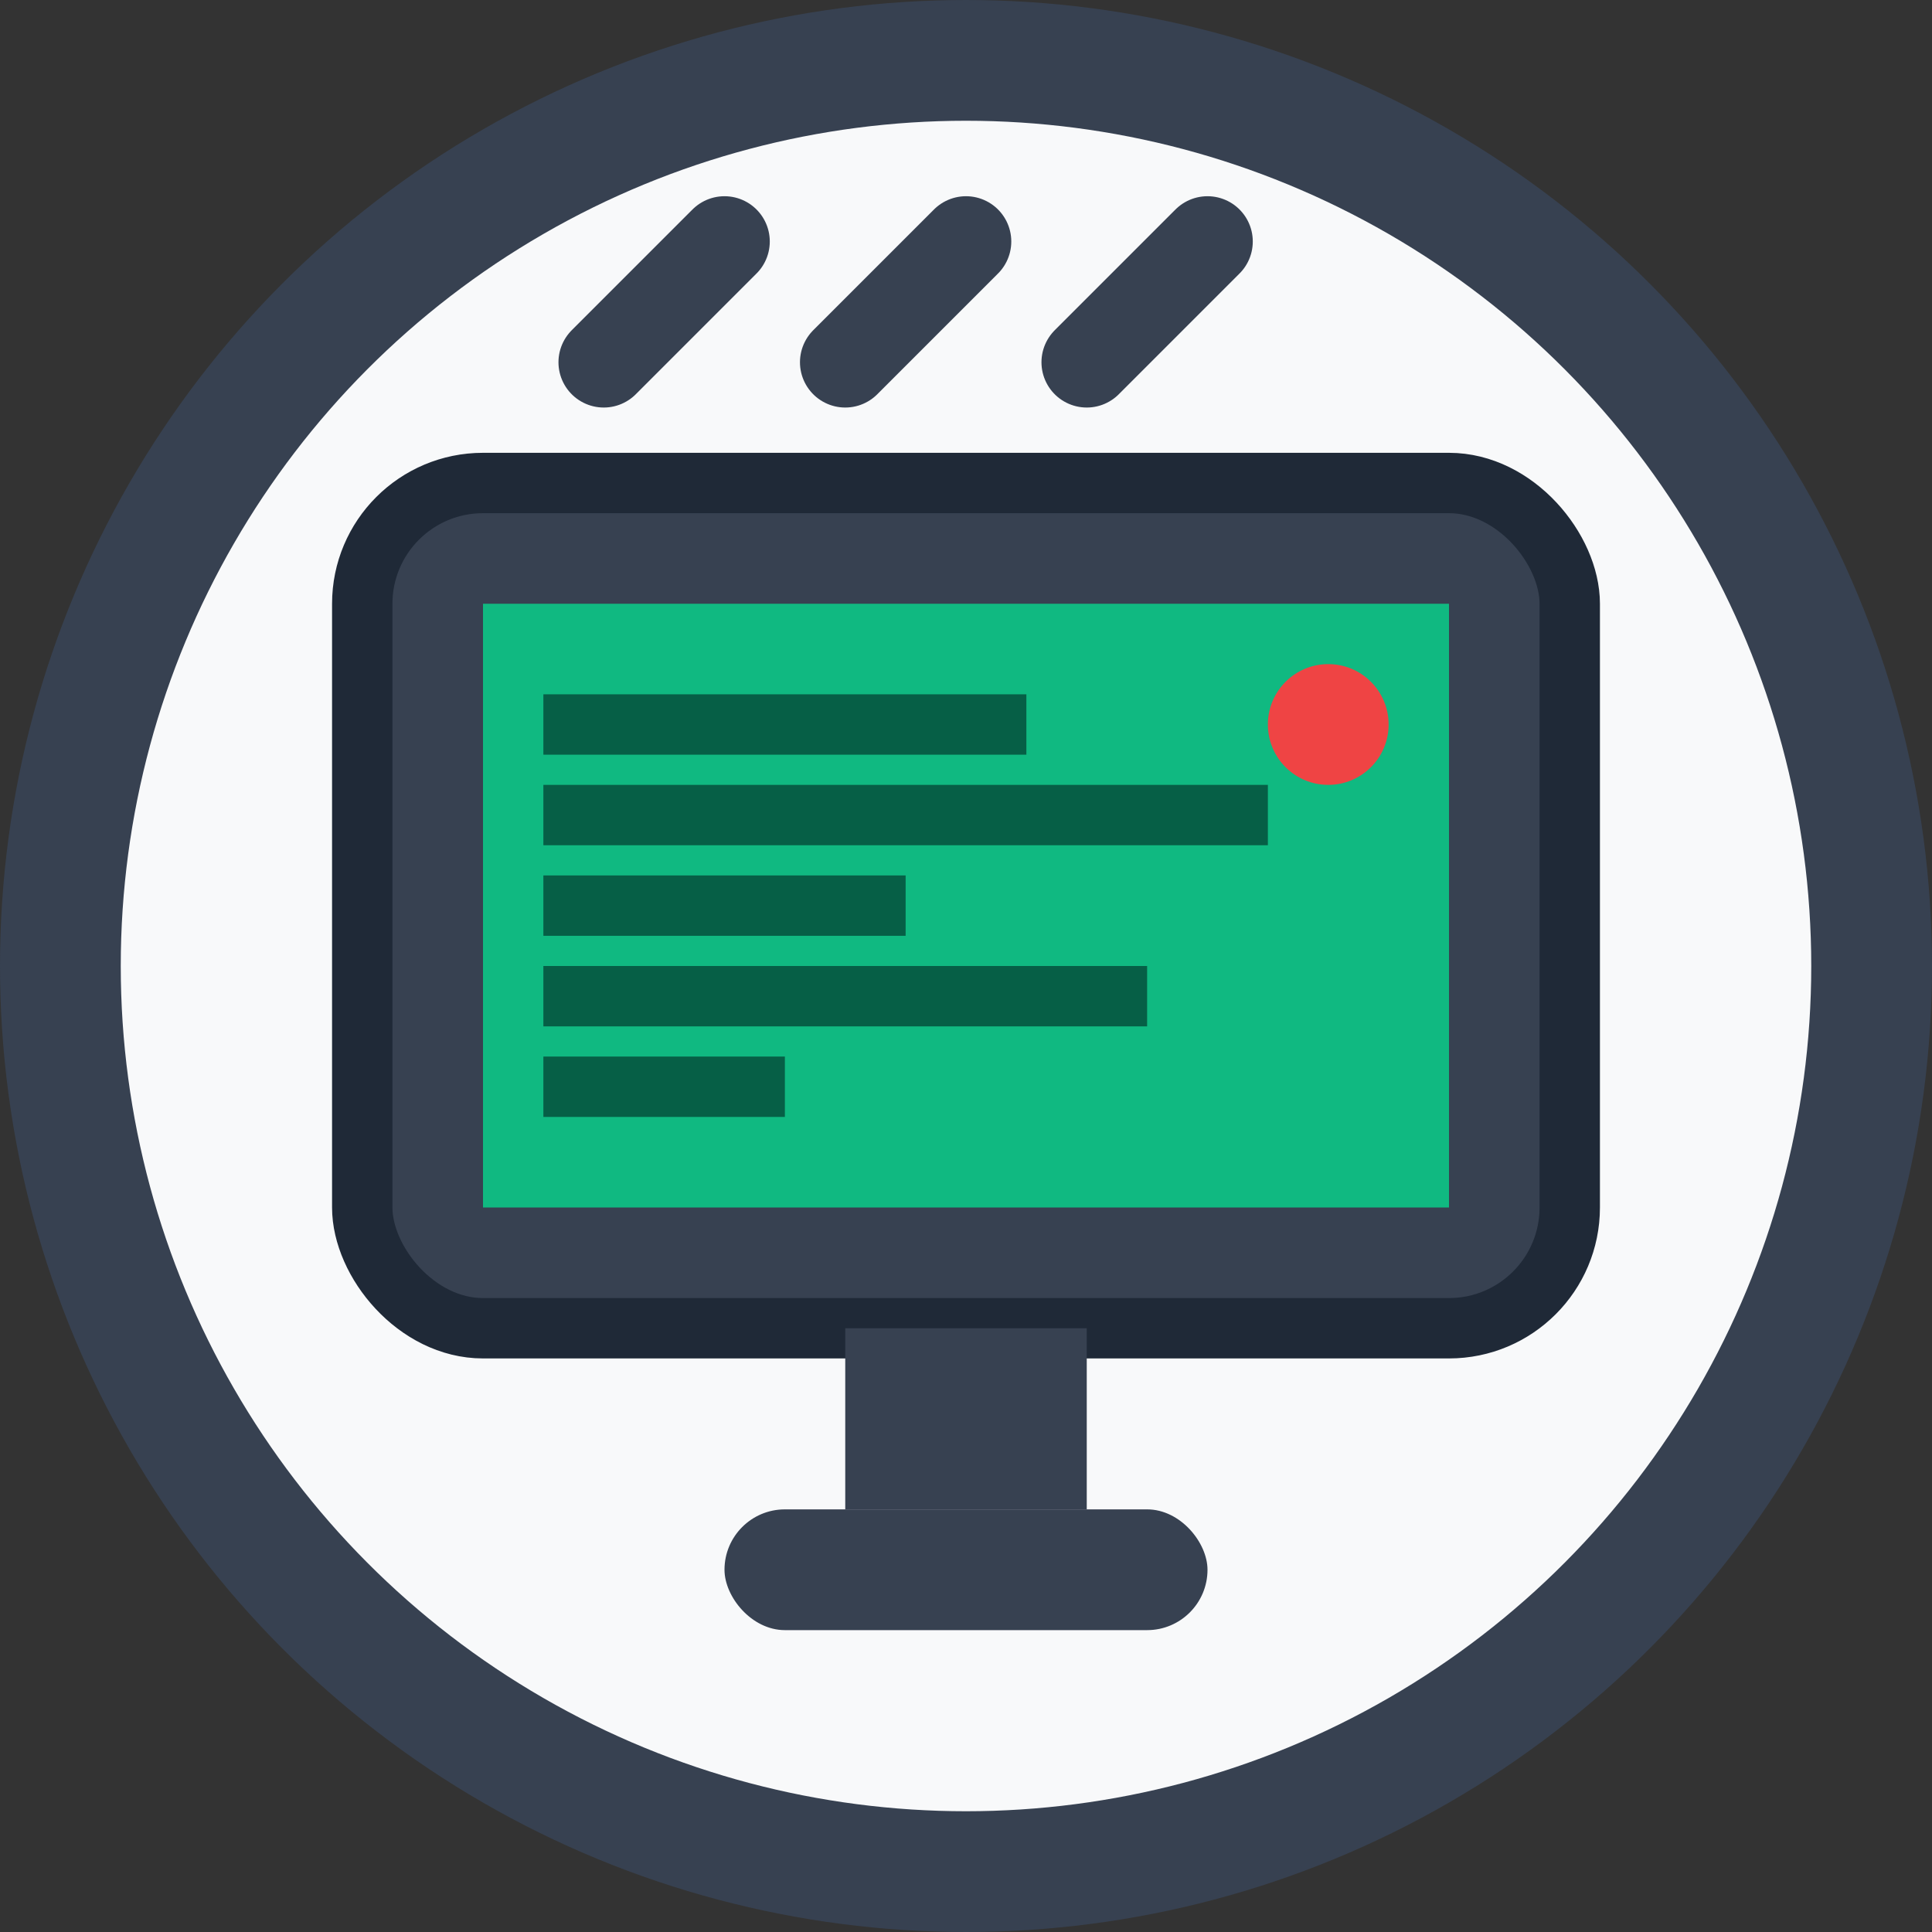<svg xmlns="http://www.w3.org/2000/svg" viewBox="0 0 32 32">
  <rect x="0" y="0" width="32" height="32" fill="#333333" stroke="none"/>
  <!-- Background circle for better visibility -->
  <circle cx="16" cy="16" r="15" fill="#f8f9fa" stroke="#374151" stroke-width="2"/>
  
  <!-- Monitor/Computer screen -->
  <rect x="6" y="8" width="20" height="14" rx="2" fill="#374151" stroke="#1f2937" stroke-width="1"/>
  <rect x="8" y="10" width="16" height="10" fill="#10b981"/>
  
  <!-- Screen content - terminal/code lines -->
  <rect x="9" y="11.5" width="8" height="1" fill="#065f46"/>
  <rect x="9" y="13" width="12" height="1" fill="#065f46"/>
  <rect x="9" y="14.5" width="6" height="1" fill="#065f46"/>
  <rect x="9" y="16" width="10" height="1" fill="#065f46"/>
  <rect x="9" y="17.5" width="4" height="1" fill="#065f46"/>
  
  <!-- Computer base/stand -->
  <rect x="14" y="22" width="4" height="3" fill="#374151"/>
  <rect x="12" y="25" width="8" height="2" rx="1" fill="#374151"/>
  
  <!-- Power indicator -->
  <circle cx="22" cy="12" r="1" fill="#ef4444"/>
  
  <!-- Antenna/WiFi signal -->
  <path d="M10 6 L12 4 M14 6 L16 4 M18 6 L20 4" stroke="#374151" stroke-width="1.5" fill="none" stroke-linecap="round"/>
</svg>